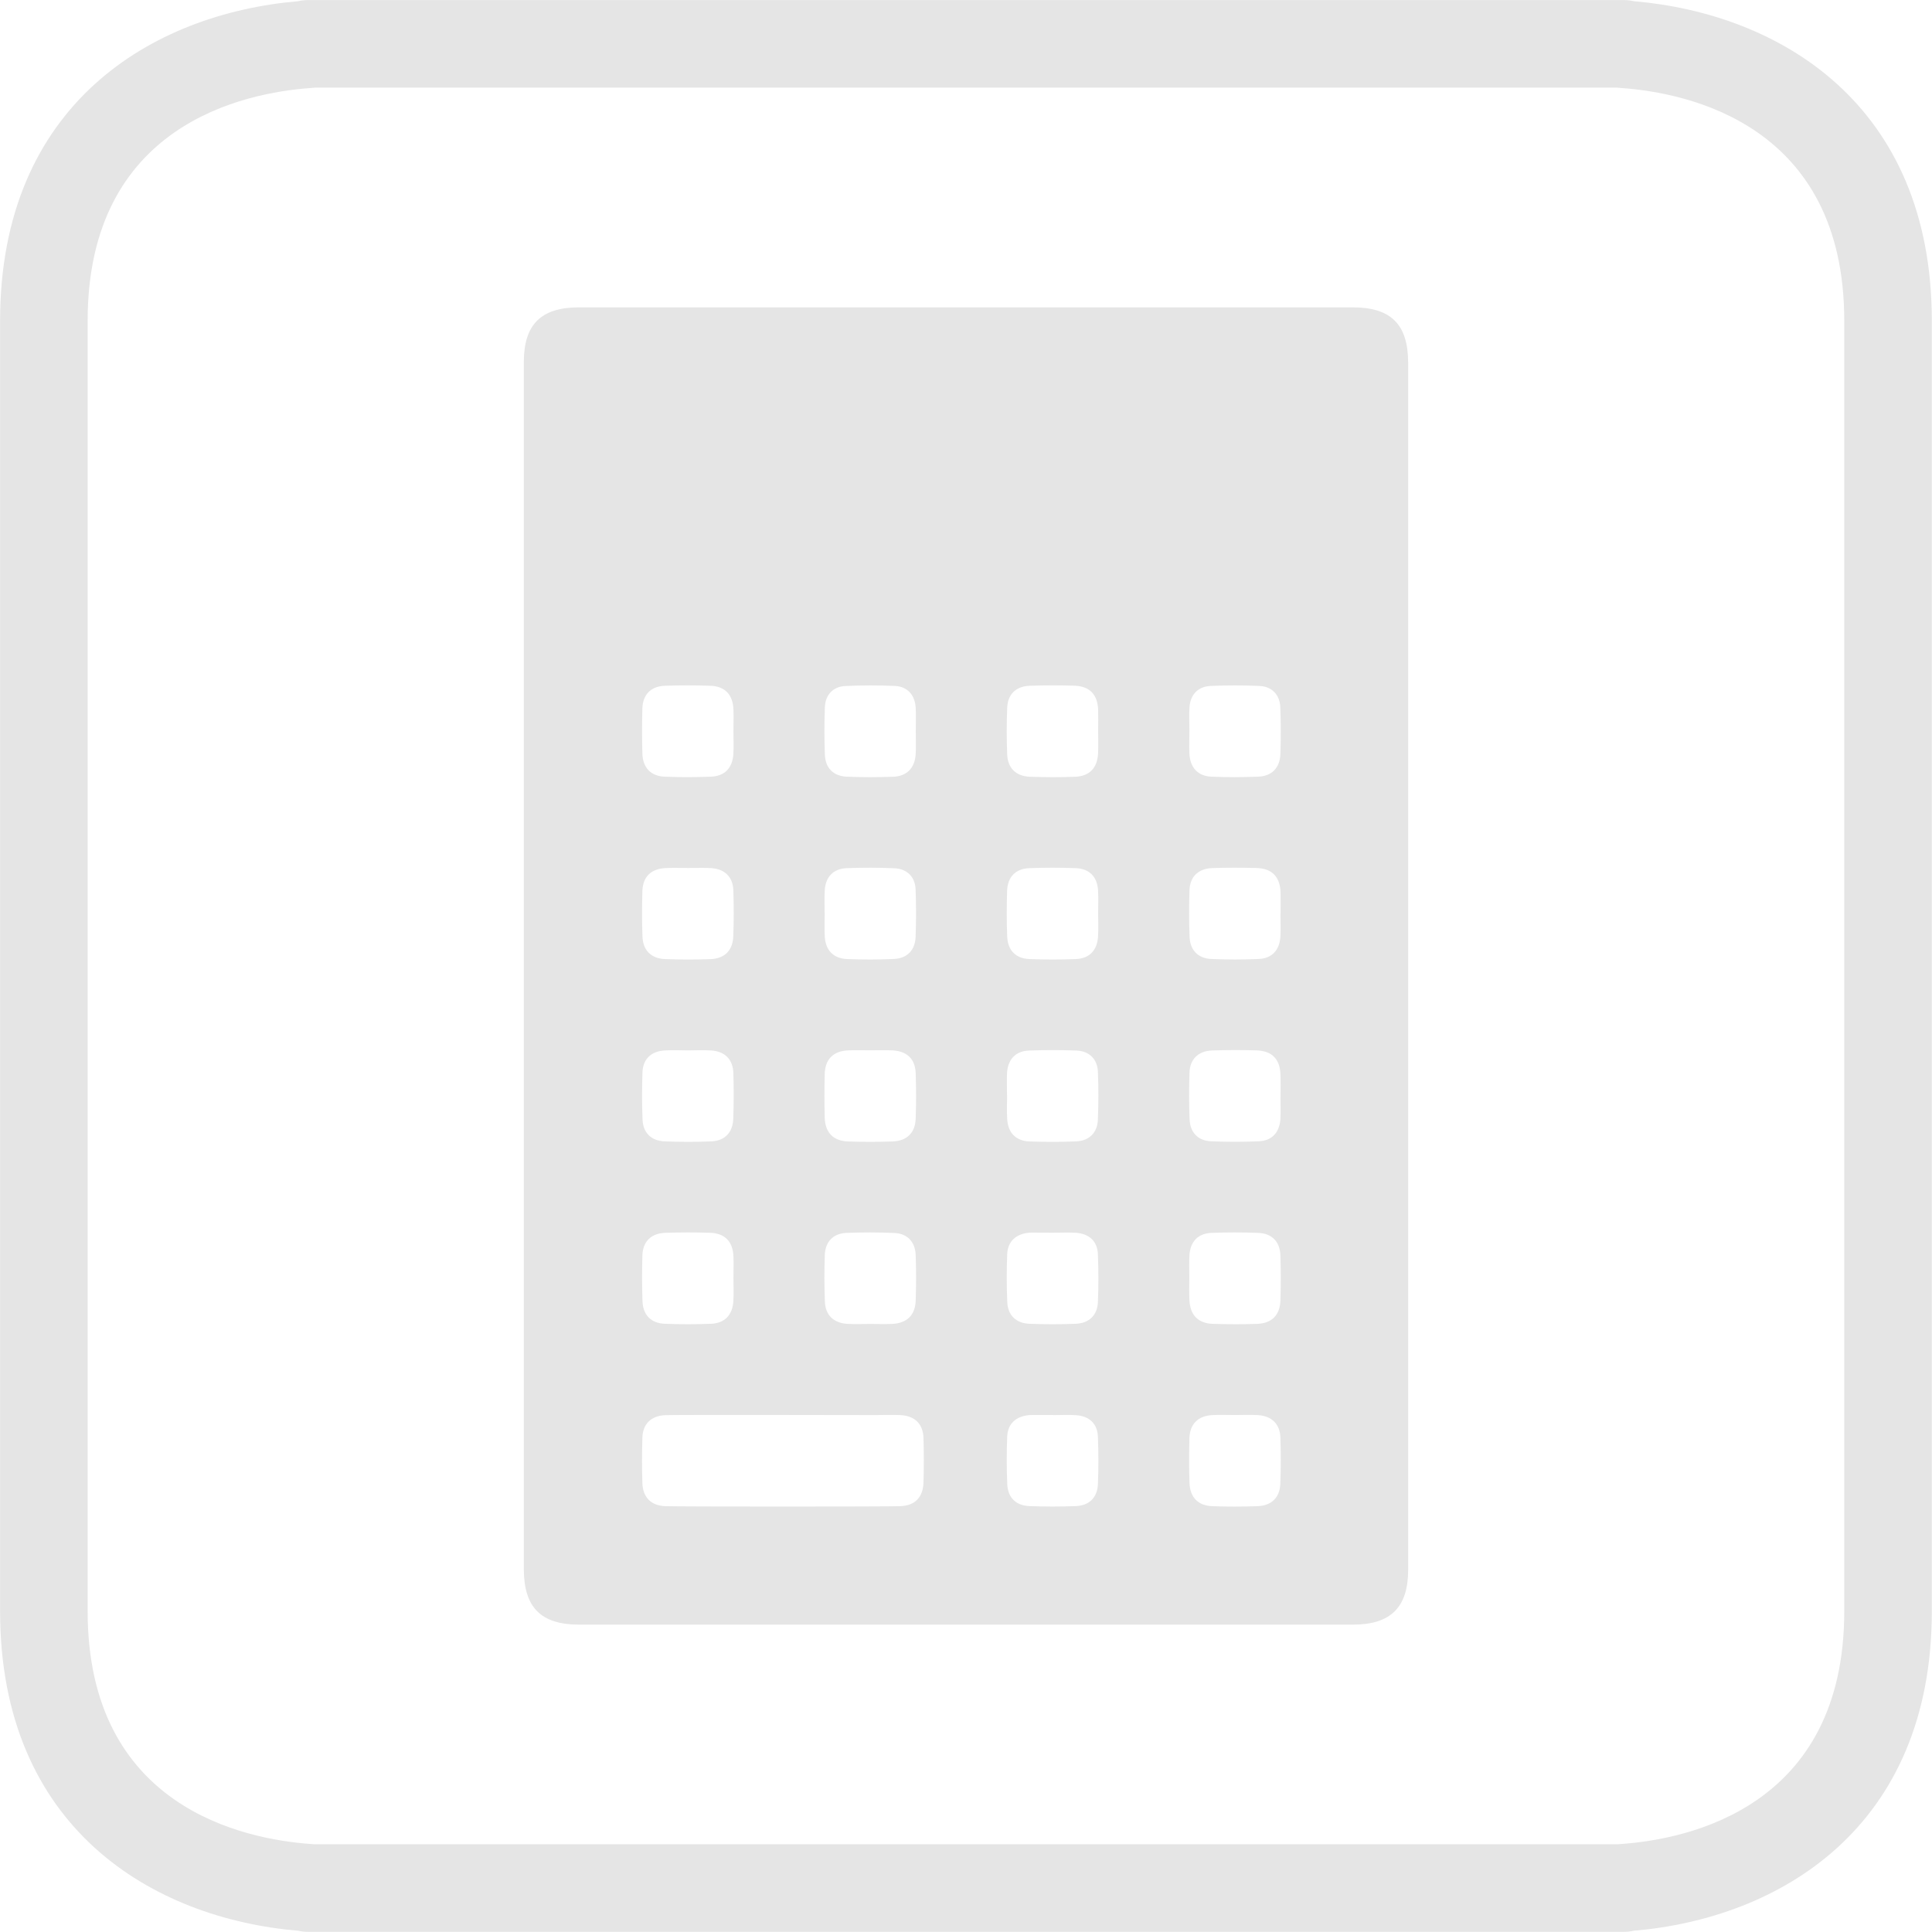 <?xml version="1.0" encoding="UTF-8" standalone="no"?>
<!-- Created with Inkscape (http://www.inkscape.org/) -->

<svg
   xmlns:dc="http://purl.org/dc/elements/1.1/"
   xmlns:cc="http://creativecommons.org/ns#"
   xmlns:rdf="http://www.w3.org/1999/02/22-rdf-syntax-ns#"
   xmlns:svg="http://www.w3.org/2000/svg"
   xmlns="http://www.w3.org/2000/svg"
   xmlns:sodipodi="http://sodipodi.sourceforge.net/DTD/sodipodi-0.dtd"
   xmlns:inkscape="http://www.inkscape.org/namespaces/inkscape"
   id="svg3029"
   version="1.1"
   inkscape:version="0.48.2 r9819"
   width="27.5"
   height="27.5"
   xml:space="preserve"
   sodipodi:docname="dizmoIcon-calculator-light.ai"><defs
     id="defs3033"><clipPath
       clipPathUnits="userSpaceOnUse"
       id="clipPath3043"><path
         d="M 0,22 22,22 22,0 0,0 0,22 z"
         id="path3045" /></clipPath></defs><sodipodi:namedview
     pagecolor="#ffffff"
     bordercolor="#666666"
     borderopacity="1"
     objecttolerance="10"
     gridtolerance="10"
     guidetolerance="10"
     inkscape:pageopacity="0"
     inkscape:pageshadow="2"
     inkscape:window-width="640"
     inkscape:window-height="480"
     id="namedview3031"
     showgrid="false"
     inkscape:zoom="8.5818182"
     inkscape:cx="13.75"
     inkscape:cy="13.75"
     inkscape:window-x="0"
     inkscape:window-y="22"
     inkscape:window-maximized="0"
     inkscape:current-layer="g3037" /><g
     id="g3037"
     inkscape:groupmode="layer"
     inkscape:label="dizmoIcon-calculator-light"
     transform="matrix(1.25,0,0,-1.25,0,27.5)"><g
       id="g3039"><g
         id="g3041"
         clip-path="url(#clipPath3043)"><g
           id="g3047"
           transform="translate(10.428,13.67)"><path
             d="M 0,0 C 0,0.091 0.004,0.182 -0.001,0.272 -0.01,0.416 -0.095,0.512 -0.236,0.519 -0.426,0.527 -0.617,0.527 -0.806,0.518 -0.942,0.511 -1.029,0.417 -1.035,0.28 c -0.007,-0.181 -0.007,-0.363 0,-0.545 0.006,-0.15 0.097,-0.242 0.247,-0.249 0.177,-0.008 0.354,-0.007 0.531,-0.001 0.156,0.006 0.246,0.1 0.256,0.256 C 0.004,-0.173 0,-0.086 0,0 m 2.077,0.011 0,0 c 0,0.077 0.002,0.155 0,0.233 C 2.071,0.422 1.98,0.517 1.804,0.522 1.636,0.527 1.467,0.527 1.298,0.521 1.141,0.516 1.046,0.423 1.041,0.269 c -0.007,-0.177 -0.007,-0.354 0,-0.531 0.007,-0.156 0.101,-0.247 0.258,-0.253 0.172,-0.006 0.346,-0.007 0.518,0 0.163,0.007 0.251,0.102 0.259,0.266 0.004,0.086 10e-4,0.173 10e-4,0.26 m 1.039,0.007 0,0 c 0,-0.091 -0.004,-0.182 0,-0.272 0.009,-0.158 0.097,-0.254 0.251,-0.26 0.177,-0.008 0.355,-0.007 0.532,0 0.156,0.006 0.247,0.1 0.253,0.257 C 4.158,-0.08 4.158,0.098 4.151,0.275 4.146,0.418 4.056,0.513 3.914,0.519 3.729,0.527 3.542,0.527 3.357,0.519 3.214,0.513 3.127,0.42 3.117,0.277 3.111,0.191 3.116,0.104 3.116,0.018 m -5.707,-1.572 0,0 c -0.086,0 -0.173,0.004 -0.259,-10e-4 -0.164,-0.008 -0.258,-0.099 -0.263,-0.261 -0.005,-0.172 -0.006,-0.346 10e-4,-0.518 0.005,-0.157 0.098,-0.25 0.254,-0.257 0.172,-0.007 0.346,-0.007 0.518,-10e-4 0.164,0.006 0.257,0.099 0.262,0.262 0.007,0.173 0.006,0.346 10e-4,0.519 -0.005,0.156 -0.098,0.246 -0.255,0.256 -0.086,0.005 -0.172,10e-4 -0.259,10e-4 m 1.553,-0.51 0.001,0 c 0,-0.091 -0.005,-0.182 10e-4,-0.272 0.009,-0.156 0.1,-0.25 0.256,-0.255 0.177,-0.007 0.354,-0.007 0.531,0.001 0.15,0.007 0.241,0.099 0.247,0.249 0.007,0.182 0.007,0.364 0,0.545 -0.006,0.142 -0.098,0.233 -0.242,0.239 -0.181,0.008 -0.363,0.008 -0.545,10e-4 -0.154,-0.007 -0.241,-0.104 -0.248,-0.261 -0.004,-0.082 -0.001,-0.165 -0.001,-0.247 m 3.115,-0.008 0,0 c 0,0.087 0.004,0.173 -10e-4,0.26 -0.008,0.156 -0.097,0.25 -0.253,0.256 -0.177,0.007 -0.355,0.007 -0.532,0 C 1.136,-1.562 1.045,-1.658 1.04,-1.814 1.035,-1.987 1.034,-2.16 1.041,-2.333 c 0.006,-0.158 0.096,-0.251 0.252,-0.258 0.177,-0.007 0.355,-0.007 0.532,0 0.155,0.007 0.242,0.102 0.251,0.26 0.005,0.086 10e-4,0.173 10e-4,0.259 m 2.076,-0.007 0.001,0 c 0,0.082 0.002,0.165 0,0.247 C 4.148,-1.655 4.057,-1.559 3.881,-1.554 3.712,-1.55 3.543,-1.549 3.375,-1.555 3.218,-1.561 3.122,-1.653 3.117,-1.807 3.111,-1.984 3.111,-2.162 3.118,-2.339 c 0.006,-0.15 0.096,-0.244 0.245,-0.251 0.181,-0.008 0.363,-0.008 0.544,0 0.149,0.007 0.235,0.101 0.245,0.252 0.005,0.086 10e-4,0.173 10e-4,0.259 M -2.59,-3.631 c -0.09,0 -0.181,0.005 -0.272,-0.001 -0.15,-0.009 -0.244,-0.098 -0.25,-0.246 -0.006,-0.181 -0.007,-0.363 10e-4,-0.544 0.007,-0.149 0.1,-0.239 0.251,-0.245 0.177,-0.007 0.355,-0.008 0.532,0 0.155,0.007 0.245,0.102 0.25,0.26 0.006,0.172 0.006,0.346 10e-4,0.518 -0.005,0.156 -0.098,0.248 -0.253,0.257 -0.086,0.006 -0.173,0.001 -0.26,0.001 m 2.065,10e-4 c -0.082,0 -0.164,0.003 -0.246,-10e-4 -0.169,-0.008 -0.262,-0.101 -0.266,-0.271 -0.004,-0.165 -0.004,-0.329 0,-0.493 0.005,-0.171 0.097,-0.267 0.265,-0.273 0.169,-0.006 0.337,-0.006 0.506,0 0.164,0.005 0.259,0.097 0.265,0.259 0.006,0.173 0.006,0.346 0,0.519 -0.005,0.161 -0.1,0.251 -0.264,0.259 -0.087,0.004 -0.173,10e-4 -0.26,10e-4 m 1.564,-0.51 0.001,0 c 0,-0.091 -0.005,-0.182 10e-4,-0.272 0.009,-0.157 0.098,-0.25 0.255,-0.256 0.177,-0.006 0.355,-0.007 0.532,0.001 0.149,0.007 0.241,0.1 0.246,0.25 0.007,0.181 0.008,0.363 0,0.544 -0.006,0.142 -0.098,0.234 -0.241,0.24 -0.182,0.007 -0.364,0.007 -0.545,0 -0.154,-0.006 -0.241,-0.103 -0.249,-0.261 -0.003,-0.082 0,-0.164 0,-0.246 m 3.114,-0.015 0.001,0 c 0,0.082 0.002,0.164 -0.001,0.246 C 4.148,-3.731 4.057,-3.636 3.88,-3.631 3.712,-3.626 3.543,-3.626 3.375,-3.632 3.218,-3.637 3.122,-3.73 3.117,-3.884 3.111,-4.061 3.111,-4.238 3.118,-4.415 3.124,-4.566 3.214,-4.66 3.363,-4.666 c 0.181,-0.008 0.363,-0.008 0.544,0 0.149,0.007 0.234,0.1 0.245,0.251 0.005,0.087 10e-4,0.173 10e-4,0.26 m -6.229,-2.071 0,0 c 0,0.083 0.003,0.165 0,0.247 -0.006,0.17 -0.097,0.266 -0.266,0.271 -0.169,0.006 -0.337,0.005 -0.506,0 -0.164,-0.005 -0.26,-0.097 -0.265,-0.258 -0.005,-0.173 -0.005,-0.346 10e-4,-0.519 0.005,-0.157 0.096,-0.252 0.251,-0.259 0.177,-0.007 0.355,-0.007 0.532,0 0.155,0.007 0.243,0.102 0.252,0.259 0.005,0.086 10e-4,0.173 10e-4,0.259 m 3.64,-1.558 0,10e-4 c -0.082,0 -0.164,0 -0.246,0 -0.009,0 -0.017,0 -0.026,-10e-4 C 1.141,-7.797 1.047,-7.882 1.041,-8.03 1.034,-8.211 1.034,-8.393 1.042,-8.574 c 0.007,-0.149 0.099,-0.24 0.25,-0.246 0.177,-0.007 0.355,-0.007 0.532,0 0.15,0.006 0.243,0.097 0.25,0.246 0.008,0.181 0.007,0.363 0,0.544 -0.005,0.148 -0.099,0.236 -0.25,0.245 -0.086,0.006 -0.173,0.001 -0.26,0.001 m -2.084,1.038 0,0 c 0.082,0 0.164,-0.003 0.246,0 0.171,0.007 0.268,0.098 0.273,0.266 0.006,0.172 0.006,0.346 0,0.518 -0.005,0.151 -0.095,0.246 -0.244,0.252 -0.181,0.008 -0.363,0.008 -0.544,0.001 -0.15,-0.006 -0.241,-0.1 -0.247,-0.249 -0.006,-0.177 -0.006,-0.355 0.001,-0.532 0.005,-0.155 0.099,-0.245 0.255,-0.255 0.086,-0.005 0.173,-0.001 0.26,-0.001 m 2.084,1.039 0,0 C 1.482,-5.706 1.4,-5.706 1.318,-5.706 1.309,-5.706 1.301,-5.707 1.292,-5.707 1.141,-5.72 1.047,-5.806 1.041,-5.953 1.034,-6.135 1.034,-6.317 1.042,-6.498 c 0.007,-0.149 0.099,-0.239 0.25,-0.246 0.177,-0.007 0.355,-0.007 0.532,0 0.15,0.007 0.243,0.097 0.25,0.246 0.008,0.181 0.007,0.363 0,0.545 -0.005,0.148 -0.099,0.235 -0.25,0.245 -0.086,0.005 -0.173,0.001 -0.26,0.001 m 1.551,-0.507 c 0,-0.087 -0.003,-0.173 10e-4,-0.26 0.008,-0.17 0.098,-0.265 0.267,-0.271 0.169,-0.005 0.338,-0.006 0.506,0 0.164,0.006 0.257,0.099 0.263,0.262 0.006,0.172 0.006,0.346 0,0.518 -0.005,0.156 -0.097,0.251 -0.254,0.256 -0.176,0.007 -0.354,0.007 -0.531,0 C 3.212,-5.715 3.124,-5.811 3.116,-5.968 3.112,-6.05 3.115,-6.132 3.115,-6.214 m -3.537,-1.569 0,-10e-4 c -0.091,0 -2.347,0.005 -2.437,-0.001 -0.156,-0.009 -0.249,-0.1 -0.254,-0.256 -0.005,-0.173 -0.006,-0.346 0,-0.519 0.006,-0.162 0.1,-0.256 0.263,-0.261 0.169,-0.006 2.502,-0.006 2.671,0 0.169,0.005 0.262,0.1 0.267,0.271 0.005,0.168 0.005,0.337 0,0.505 -0.005,0.162 -0.1,0.253 -0.264,0.261 -0.082,0.004 -0.164,10e-4 -0.246,10e-4 m 4.057,0 c -0.086,0 -0.173,0.004 -0.259,-10e-4 -0.163,-0.009 -0.255,-0.102 -0.26,-0.265 -0.004,-0.168 -0.005,-0.337 10e-4,-0.505 0.005,-0.165 0.096,-0.26 0.257,-0.267 0.173,-0.007 0.346,-0.006 0.519,0 0.157,0.006 0.252,0.097 0.258,0.253 0.007,0.176 0.007,0.354 0.001,0.531 -0.006,0.154 -0.101,0.244 -0.258,0.253 -0.086,0.005 -0.173,10e-4 -0.259,10e-4 m -5.711,7.785 0,0 c 0,0.082 0.003,0.165 0,0.247 -0.006,0.17 -0.096,0.267 -0.264,0.272 -0.173,0.006 -0.346,0.006 -0.519,0 -0.156,-0.006 -0.249,-0.1 -0.254,-0.256 -0.005,-0.173 -0.005,-0.346 0,-0.519 0.006,-0.158 0.096,-0.253 0.25,-0.26 0.177,-0.008 0.355,-0.007 0.532,0 0.156,0.006 0.244,0.1 0.254,0.257 0.005,0.086 10e-4,0.173 10e-4,0.259 m -2.387,-3.114 c 0,2.214 0,5.104 0,7.319 0,0.428 0.196,0.623 0.628,0.623 3.387,0 5.424,0 8.811,0 0.437,0 0.631,-0.195 0.631,-0.634 0,-4.425 0,-9.317 0,-13.742 0,-0.427 -0.199,-0.624 -0.629,-0.624 -3.387,0 -5.424,0 -8.811,0 -0.435,0 -0.63,0.196 -0.63,0.634 0,2.21 0,4.213 0,6.424"
             style="fill:#e5e5e5;fill-opacity:1;fill-rule:nonzero;stroke:none"
             id="path3049" /></g><g
           id="g3051"
           transform="translate(3.576,0.999)"><path
             d="m 0,0 14.848,0 c 0.011,0.001 0.023,0.003 0.035,0.003 0.764,0.054 2.542,0.418 2.542,2.652 l 0,14.692 c 0,2.234 -1.778,2.598 -2.542,2.652 -0.014,0.001 -0.028,0.002 -0.042,0.004 l -14.835,0 C -0.007,20.001 -0.021,20 -0.035,19.999 -0.8,19.945 -2.578,19.581 -2.578,17.347 l 0,-14.692 C -2.578,0.421 -0.8,0.057 -0.035,0.003 -0.023,0.003 -0.012,0.001 0,0 m 14.917,-0.997 -14.987,0 c -0.037,0 -0.073,0.004 -0.108,0.012 -1.656,0.14 -3.397,1.166 -3.397,3.64 l 0,14.692 c 0,2.472 1.738,3.498 3.392,3.64 C -0.146,20.996 -0.108,21 -0.07,21 l 14.987,0 c 0.04,0 0.079,-0.005 0.115,-0.013 1.655,-0.143 3.39,-1.17 3.39,-3.64 l 0,-14.692 c 0,-2.475 -1.742,-3.5 -3.398,-3.64 -0.034,-0.008 -0.07,-0.012 -0.107,-0.012"
             style="fill:#e5e5e5;fill-opacity:1;fill-rule:nonzero;stroke:none"
             id="path3053" /></g></g></g></g></svg>